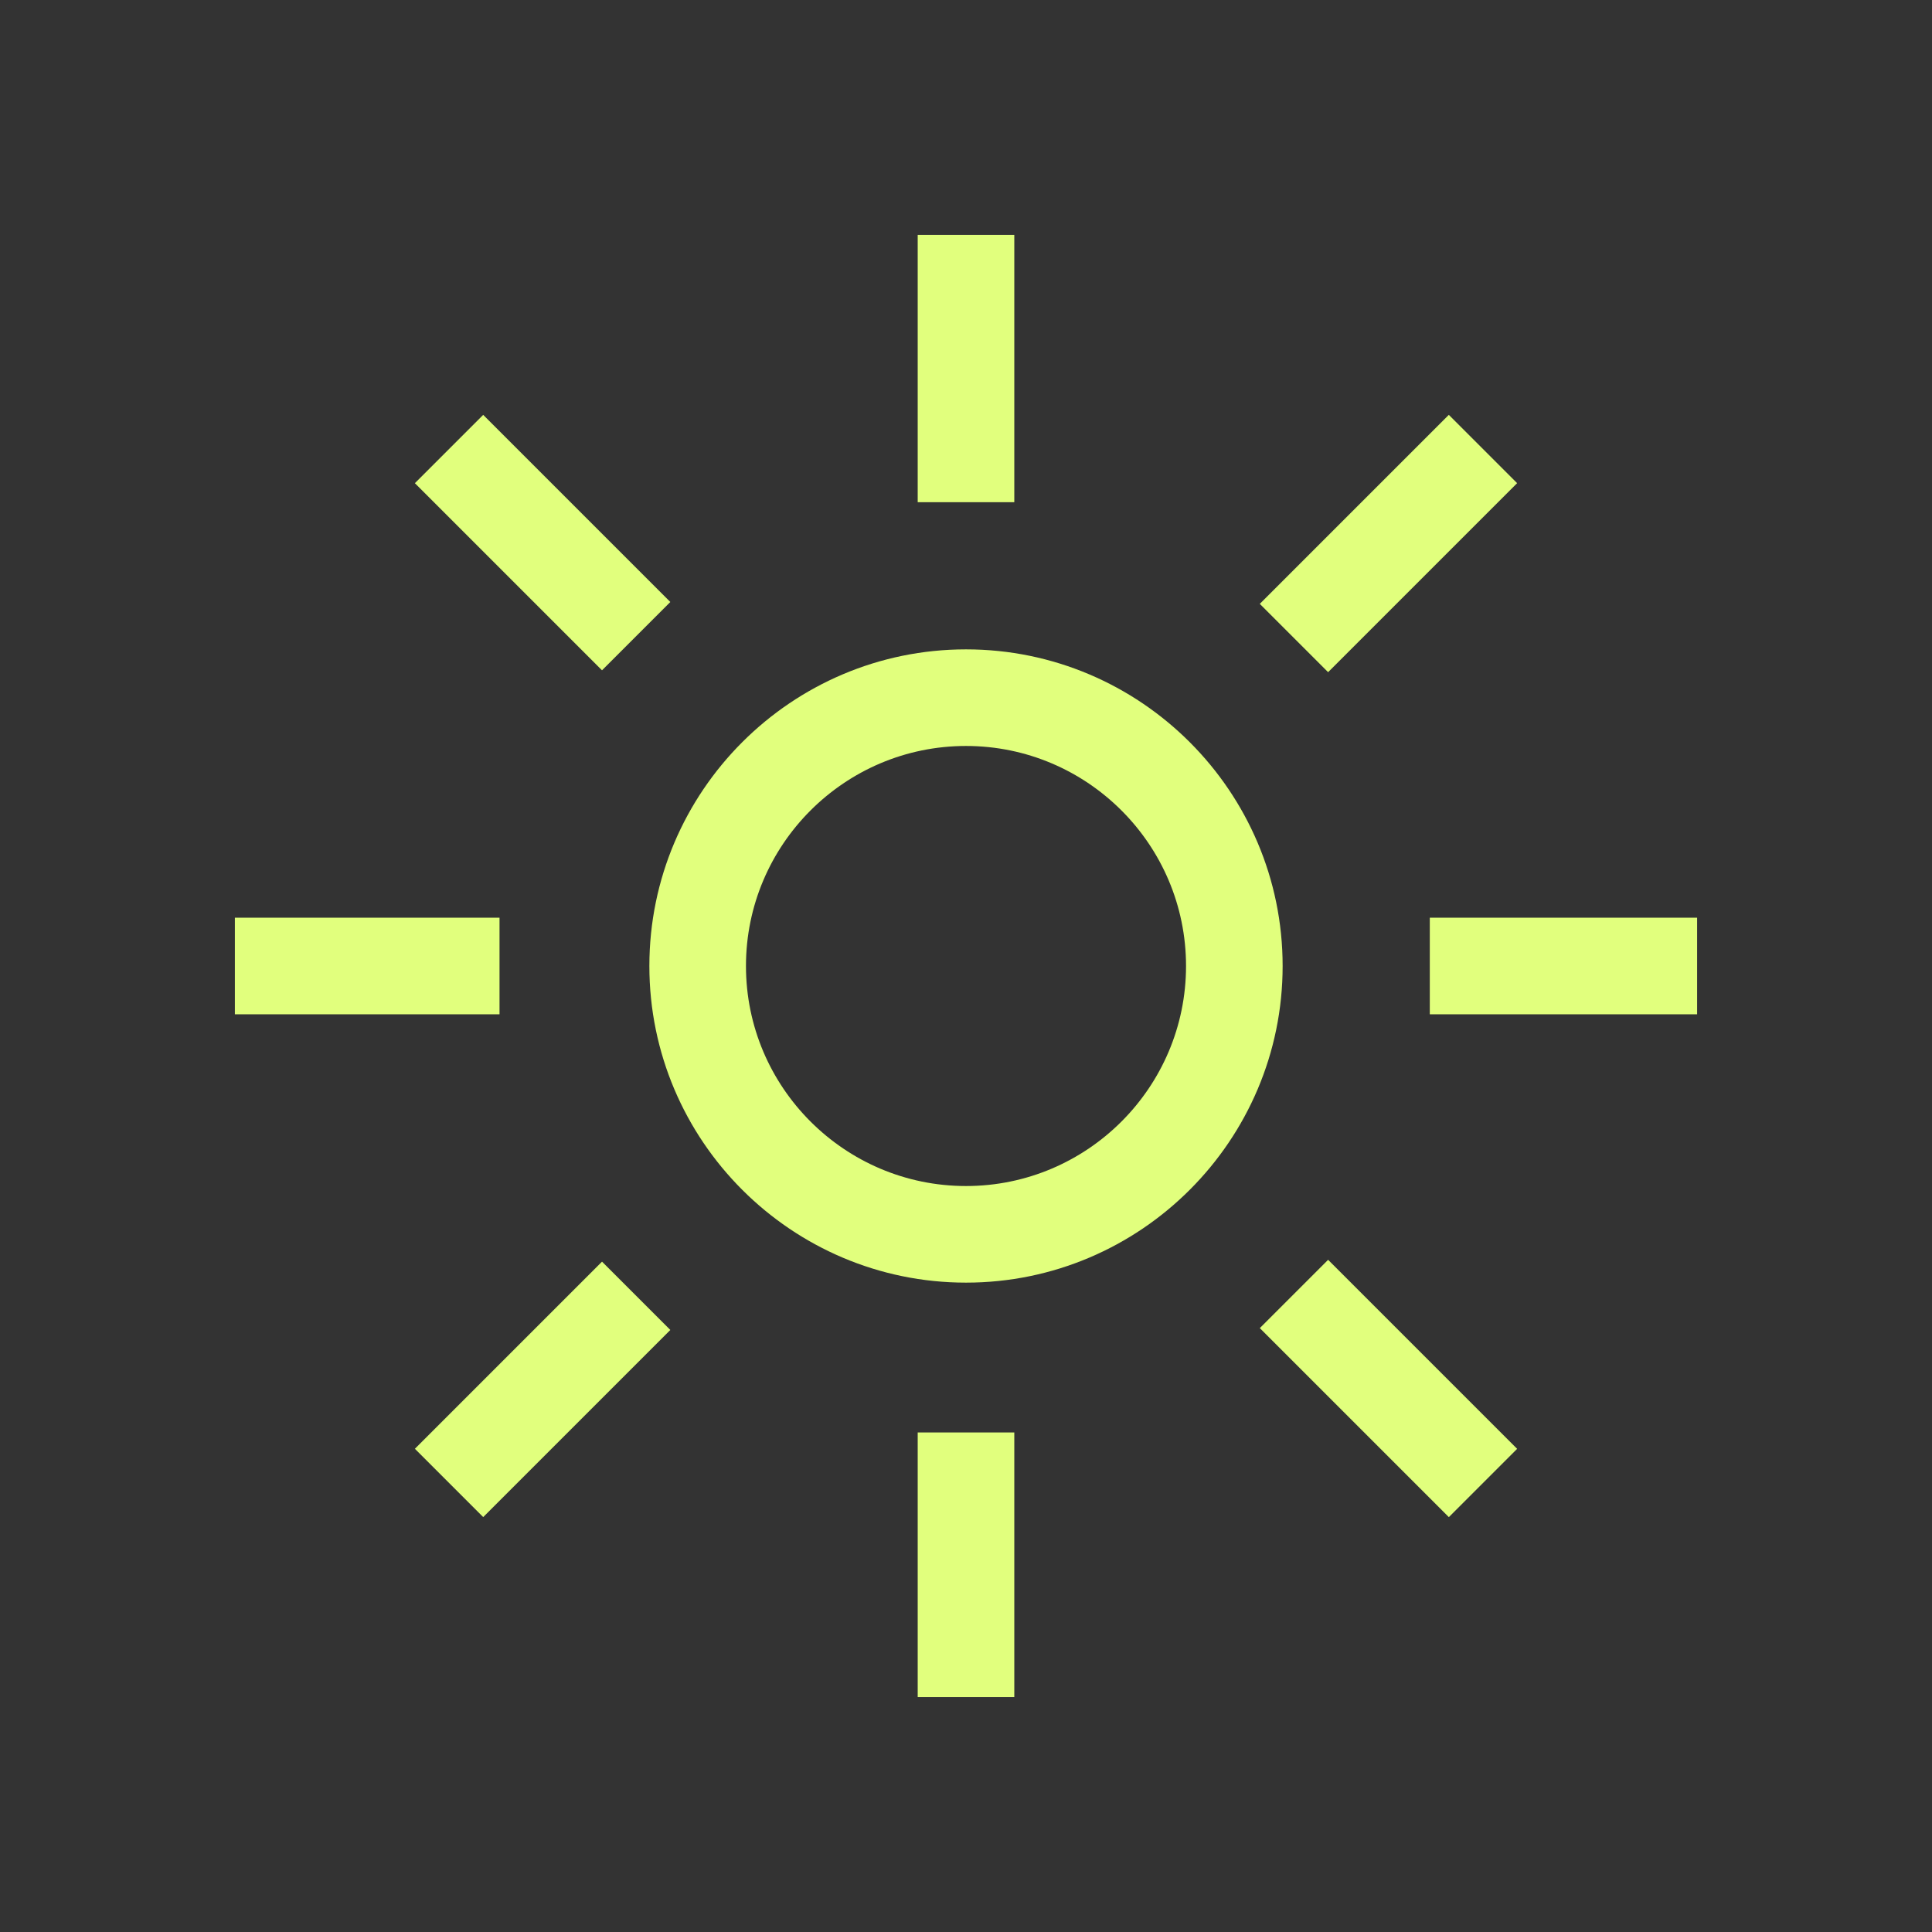 <?xml version="1.0" encoding="UTF-8"?>
<svg id="Layer_3" data-name="Layer 3" xmlns="http://www.w3.org/2000/svg" viewBox="0 0 800 800">
  <rect x="0" y="0" width="800" height="800" fill="#333333" stroke="none"/>
  <defs>
    <style>
      .cls-1 {
        fill: #e1ff7d;
      }
    </style>
  </defs>
  <path class="cls-1" d="M400,268.89c-72.3,0-131.11,58.82-131.11,131.11s58.82,131.11,131.11,131.11,131.11-58.82,131.11-131.11-58.82-131.11-131.11-131.11Zm0,222.22c-50.24,0-91.11-40.87-91.11-91.11s40.87-91.11,91.11-91.11,91.11,40.87,91.11,91.11-40.87,91.11-91.11,91.11Z"/>
  <rect class="cls-1" x="380" y="593.15" width="40" height="109.58"/>
  <rect class="cls-1" x="380" y="97.26" width="40" height="110.69"/>
  <rect class="cls-1" x="97.26" y="380" width="109.58" height="40"/>
  <rect class="cls-1" x="592.05" y="380" width="110.69" height="40"/>
  <rect class="cls-1" x="169.89" y="555.32" width="109.58" height="40" transform="translate(-341 327.37) rotate(-45)"/>
  <rect class="cls-1" x="519.59" y="205.07" width="110.69" height="40" transform="translate(9.24 472.45) rotate(-45)"/>
  <rect class="cls-1" x="204.68" y="169.88" width="40" height="109.58" transform="translate(-93.06 224.68) rotate(-45)"/>
  <rect class="cls-1" x="554.93" y="519.59" width="40" height="110.69" transform="translate(-238.14 574.93) rotate(-45)"/>
</svg>